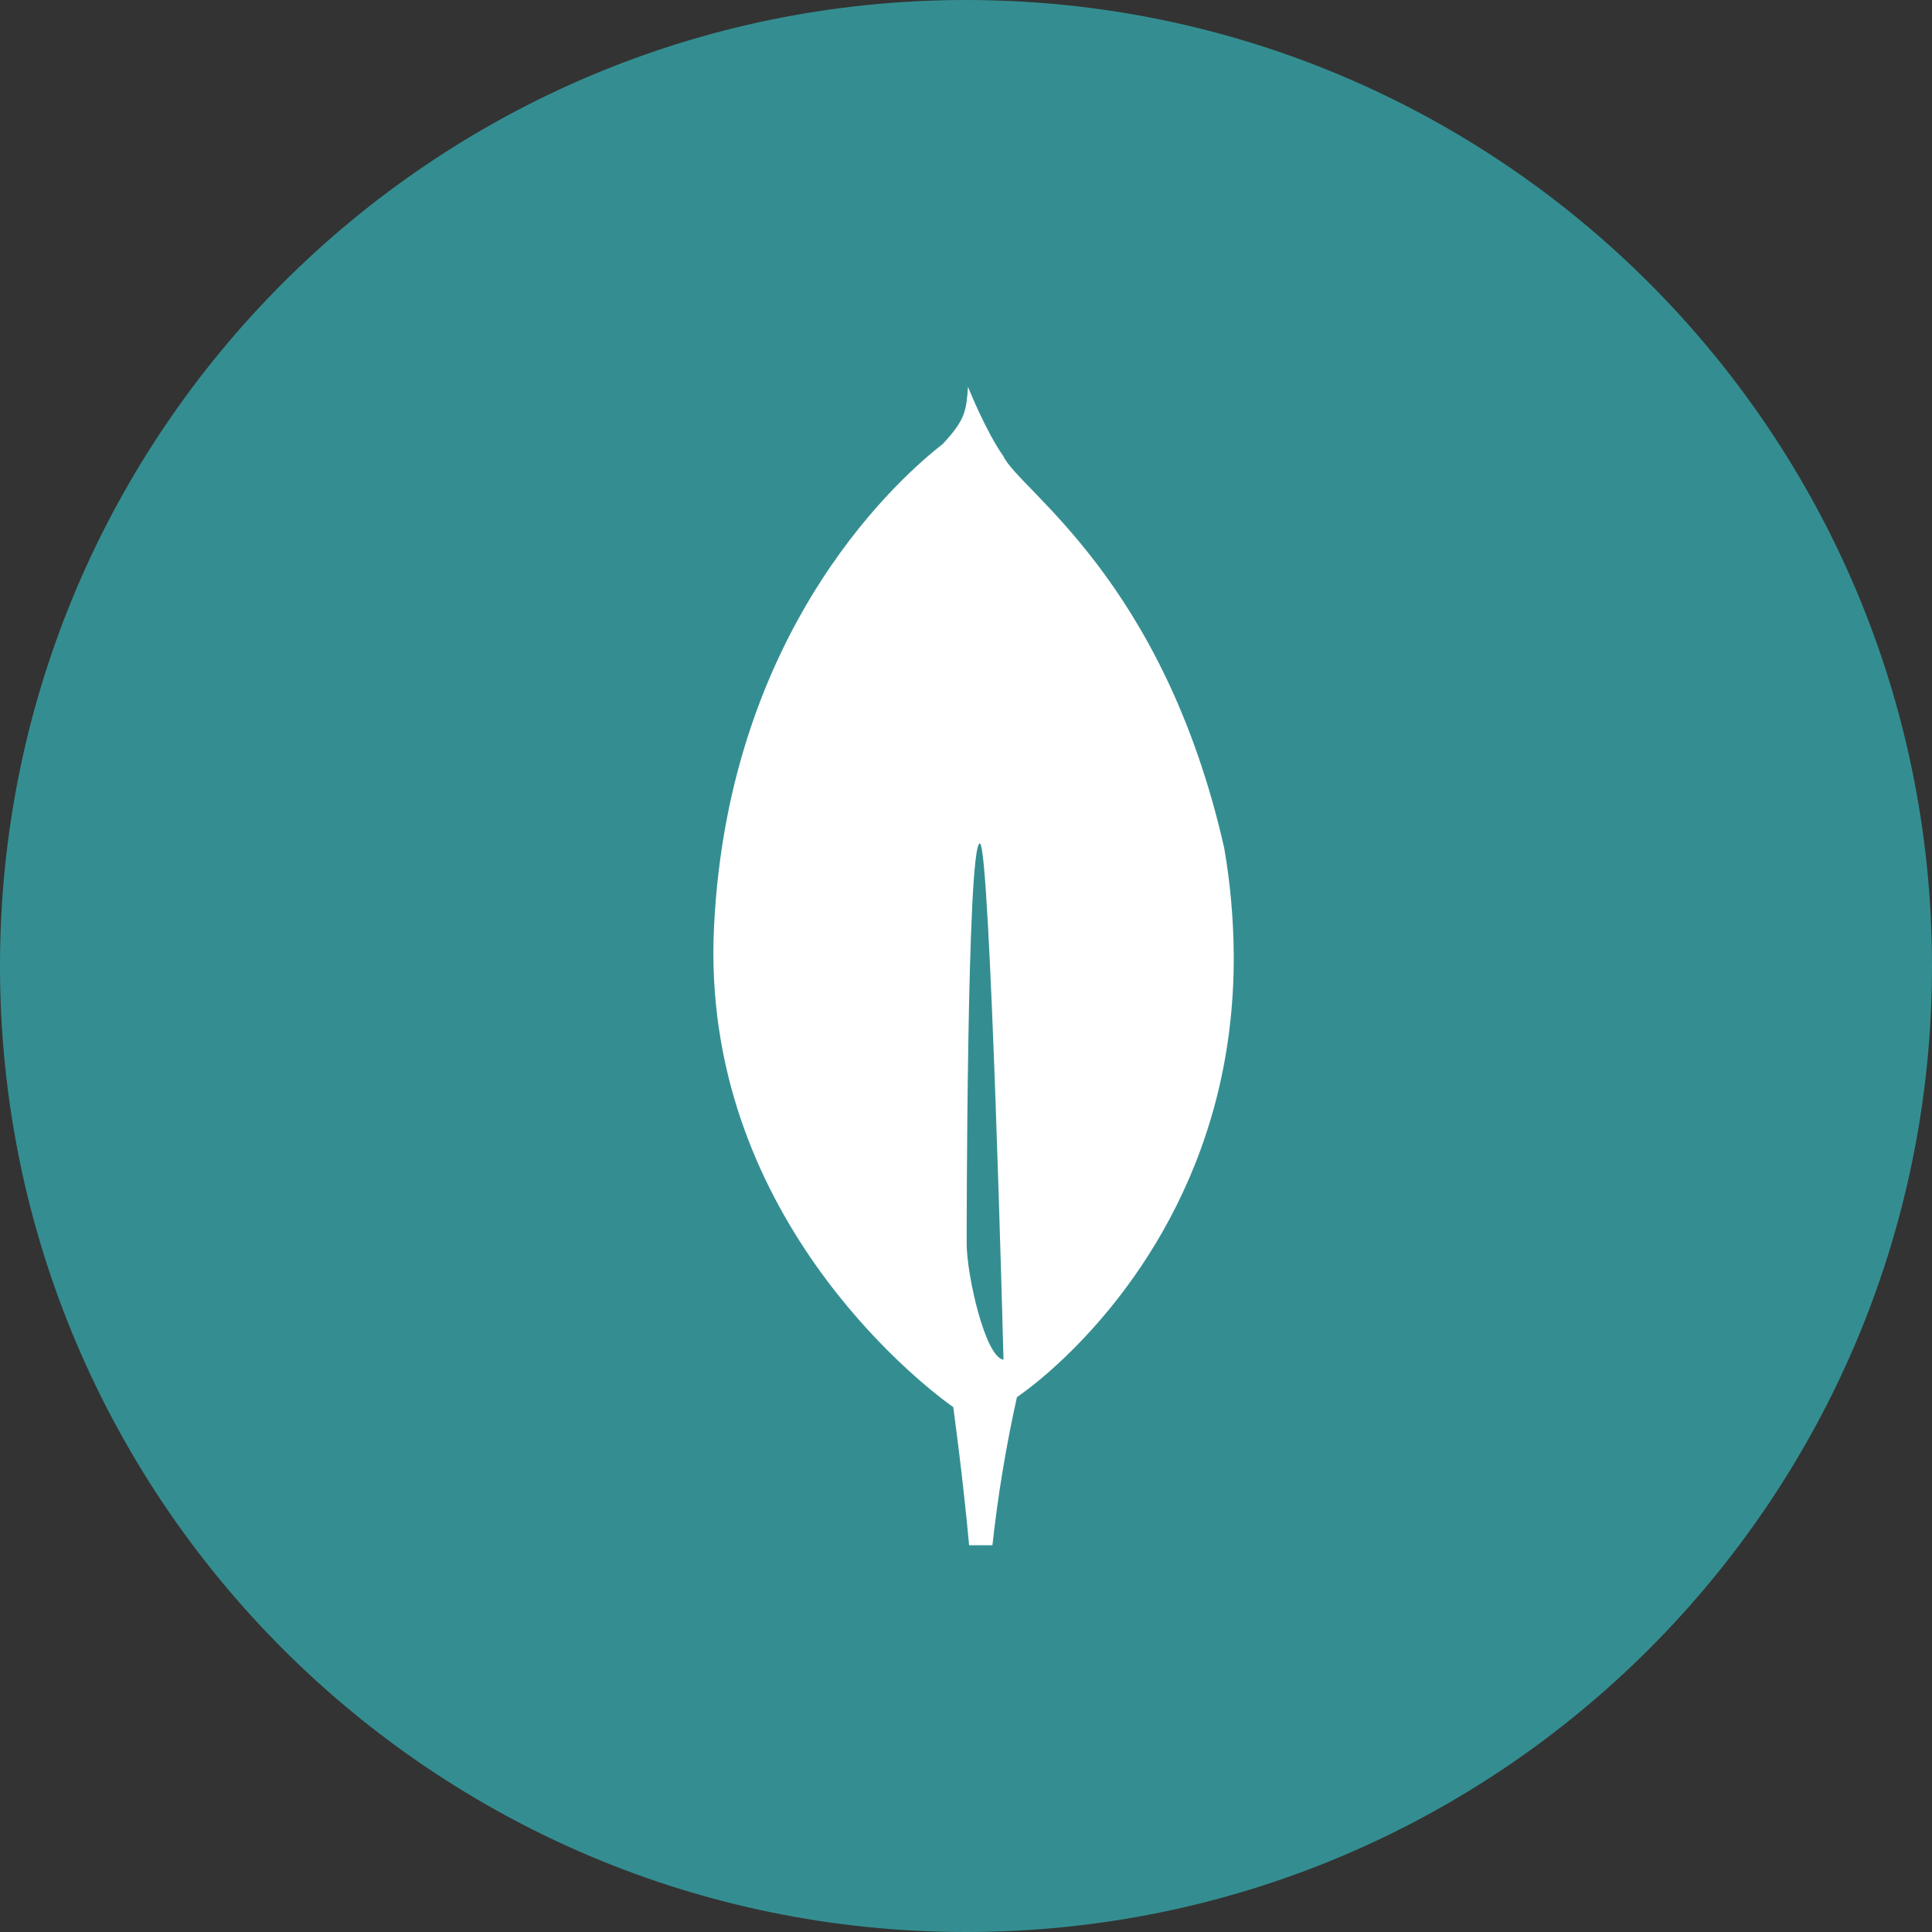 <svg width="120" height="120" viewBox="0 0 120 120" fill="none" xmlns="http://www.w3.org/2000/svg">
<rect x="0" y="0" width="120" height="120" fill="#333333" stroke="none"/>
<path d="M60 120C93.137 120 120 93.137 120 60C120 26.863 93.137 0 60 0C26.863 0 0 26.863 0 60C0 93.137 26.863 120 60 120Z" fill="#348E91"/>
<path d="M76.038 52.669C72.248 35.943 63.292 30.443 62.327 28.342C61.273 26.859 60.204 24.223 60.204 24.223C60.186 24.178 60.158 24.1 60.125 24.023C60.016 25.506 59.96 26.078 58.559 27.573C56.388 29.27 45.253 38.613 44.347 57.616C43.502 75.34 57.15 85.901 58.996 87.247L59.206 87.396V87.383C59.217 87.472 59.791 91.602 60.194 95.978H61.641C61.98 92.885 62.489 89.812 63.164 86.775L63.281 86.699C64.107 86.107 64.894 85.463 65.638 84.771L65.722 84.695C69.646 81.07 76.699 72.687 76.63 59.32C76.615 57.091 76.418 54.866 76.038 52.669ZM60.041 77.241C60.041 77.241 60.041 52.383 60.861 52.388C61.501 52.388 62.33 84.451 62.33 84.451C61.191 84.314 60.041 79.174 60.041 77.241Z" fill="white"/>
</svg>
